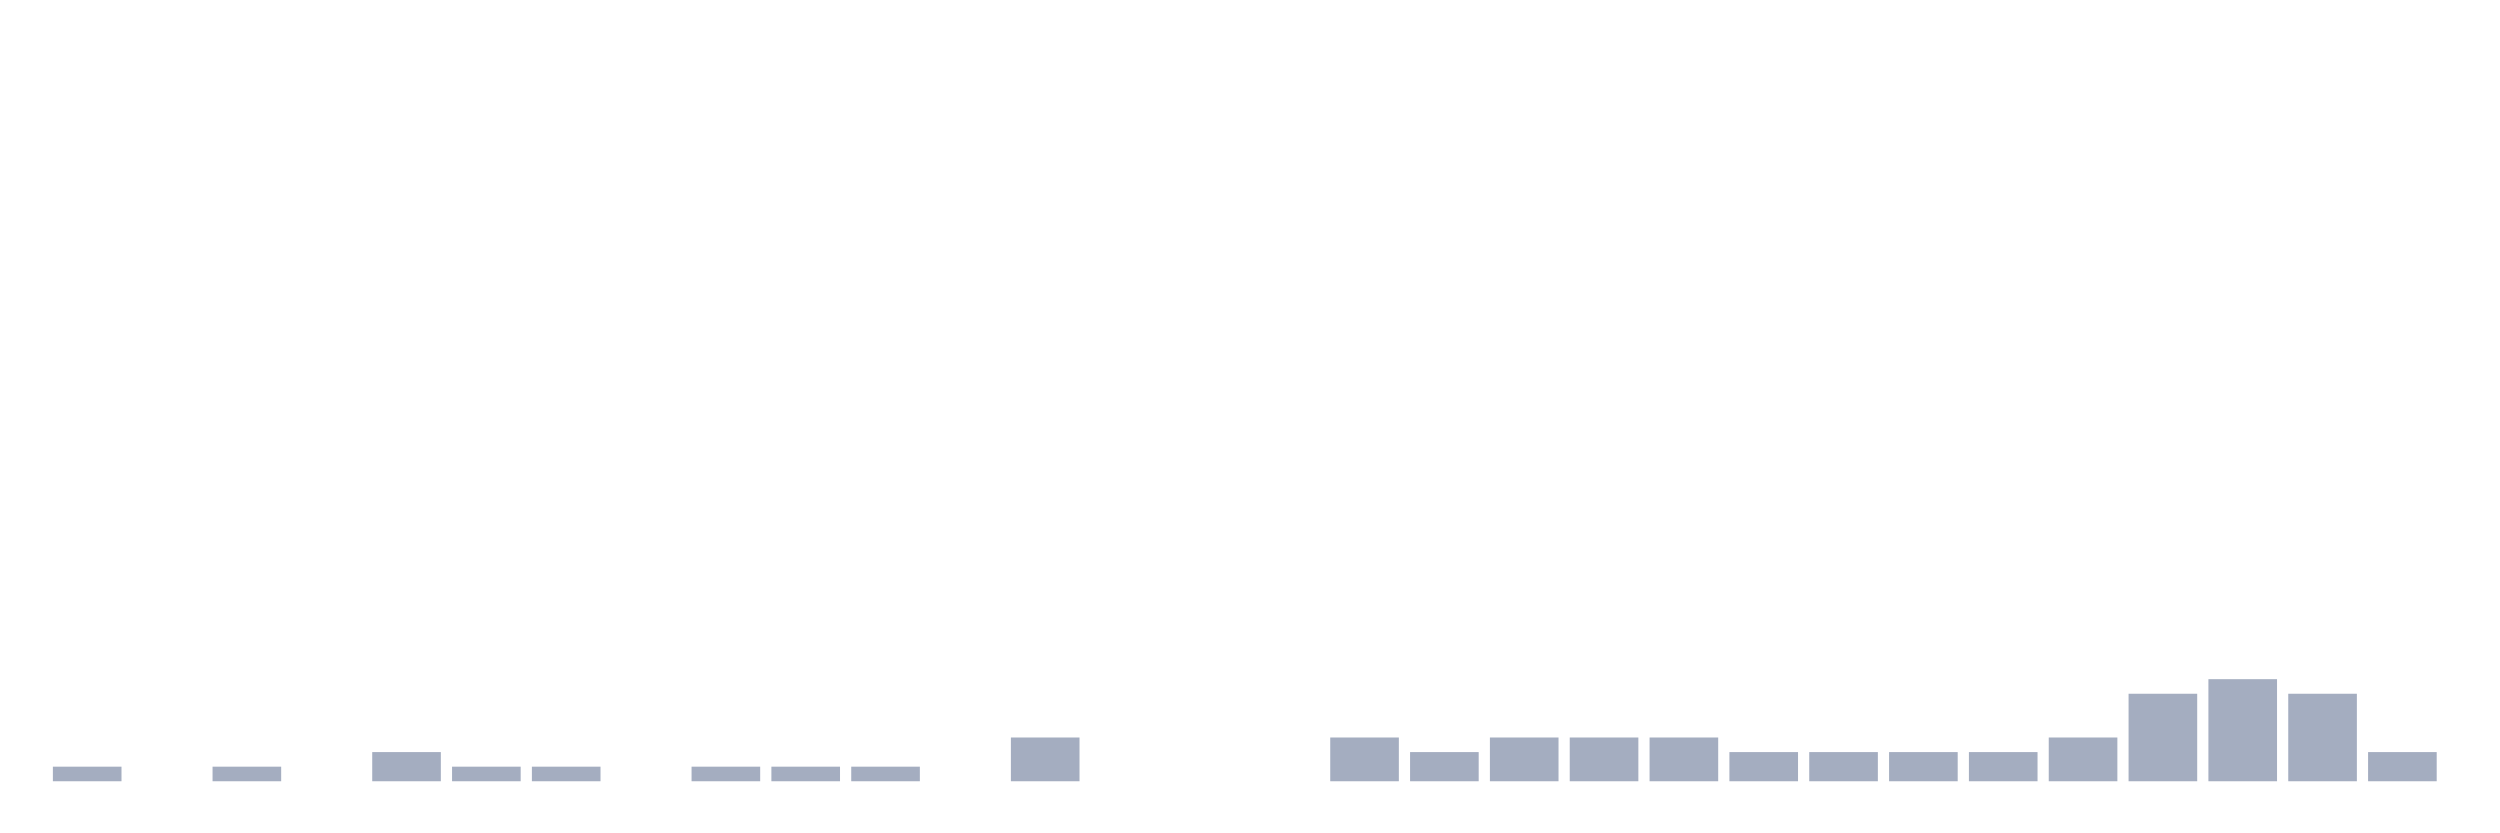 <svg xmlns="http://www.w3.org/2000/svg" viewBox="0 0 480 160"><g transform="translate(10,10)"><rect class="bar" x="0.153" width="13.175" y="137.2" height="2.8" fill="rgb(164,173,192)"></rect><rect class="bar" x="15.482" width="13.175" y="140" height="0" fill="rgb(164,173,192)"></rect><rect class="bar" x="30.81" width="13.175" y="137.2" height="2.8" fill="rgb(164,173,192)"></rect><rect class="bar" x="46.138" width="13.175" y="140" height="0" fill="rgb(164,173,192)"></rect><rect class="bar" x="61.466" width="13.175" y="134.4" height="5.6" fill="rgb(164,173,192)"></rect><rect class="bar" x="76.794" width="13.175" y="137.2" height="2.8" fill="rgb(164,173,192)"></rect><rect class="bar" x="92.123" width="13.175" y="137.2" height="2.8" fill="rgb(164,173,192)"></rect><rect class="bar" x="107.451" width="13.175" y="140" height="0" fill="rgb(164,173,192)"></rect><rect class="bar" x="122.779" width="13.175" y="137.2" height="2.8" fill="rgb(164,173,192)"></rect><rect class="bar" x="138.107" width="13.175" y="137.2" height="2.8" fill="rgb(164,173,192)"></rect><rect class="bar" x="153.436" width="13.175" y="137.2" height="2.8" fill="rgb(164,173,192)"></rect><rect class="bar" x="168.764" width="13.175" y="140" height="0" fill="rgb(164,173,192)"></rect><rect class="bar" x="184.092" width="13.175" y="131.6" height="8.4" fill="rgb(164,173,192)"></rect><rect class="bar" x="199.42" width="13.175" y="140" height="0" fill="rgb(164,173,192)"></rect><rect class="bar" x="214.748" width="13.175" y="140" height="0" fill="rgb(164,173,192)"></rect><rect class="bar" x="230.077" width="13.175" y="140" height="0" fill="rgb(164,173,192)"></rect><rect class="bar" x="245.405" width="13.175" y="131.6" height="8.4" fill="rgb(164,173,192)"></rect><rect class="bar" x="260.733" width="13.175" y="134.4" height="5.6" fill="rgb(164,173,192)"></rect><rect class="bar" x="276.061" width="13.175" y="131.6" height="8.4" fill="rgb(164,173,192)"></rect><rect class="bar" x="291.39" width="13.175" y="131.6" height="8.4" fill="rgb(164,173,192)"></rect><rect class="bar" x="306.718" width="13.175" y="131.6" height="8.4" fill="rgb(164,173,192)"></rect><rect class="bar" x="322.046" width="13.175" y="134.4" height="5.6" fill="rgb(164,173,192)"></rect><rect class="bar" x="337.374" width="13.175" y="134.4" height="5.6" fill="rgb(164,173,192)"></rect><rect class="bar" x="352.702" width="13.175" y="134.4" height="5.6" fill="rgb(164,173,192)"></rect><rect class="bar" x="368.031" width="13.175" y="134.4" height="5.6" fill="rgb(164,173,192)"></rect><rect class="bar" x="383.359" width="13.175" y="131.6" height="8.4" fill="rgb(164,173,192)"></rect><rect class="bar" x="398.687" width="13.175" y="123.2" height="16.8" fill="rgb(164,173,192)"></rect><rect class="bar" x="414.015" width="13.175" y="120.4" height="19.6" fill="rgb(164,173,192)"></rect><rect class="bar" x="429.344" width="13.175" y="123.2" height="16.8" fill="rgb(164,173,192)"></rect><rect class="bar" x="444.672" width="13.175" y="134.4" height="5.6" fill="rgb(164,173,192)"></rect></g></svg>
